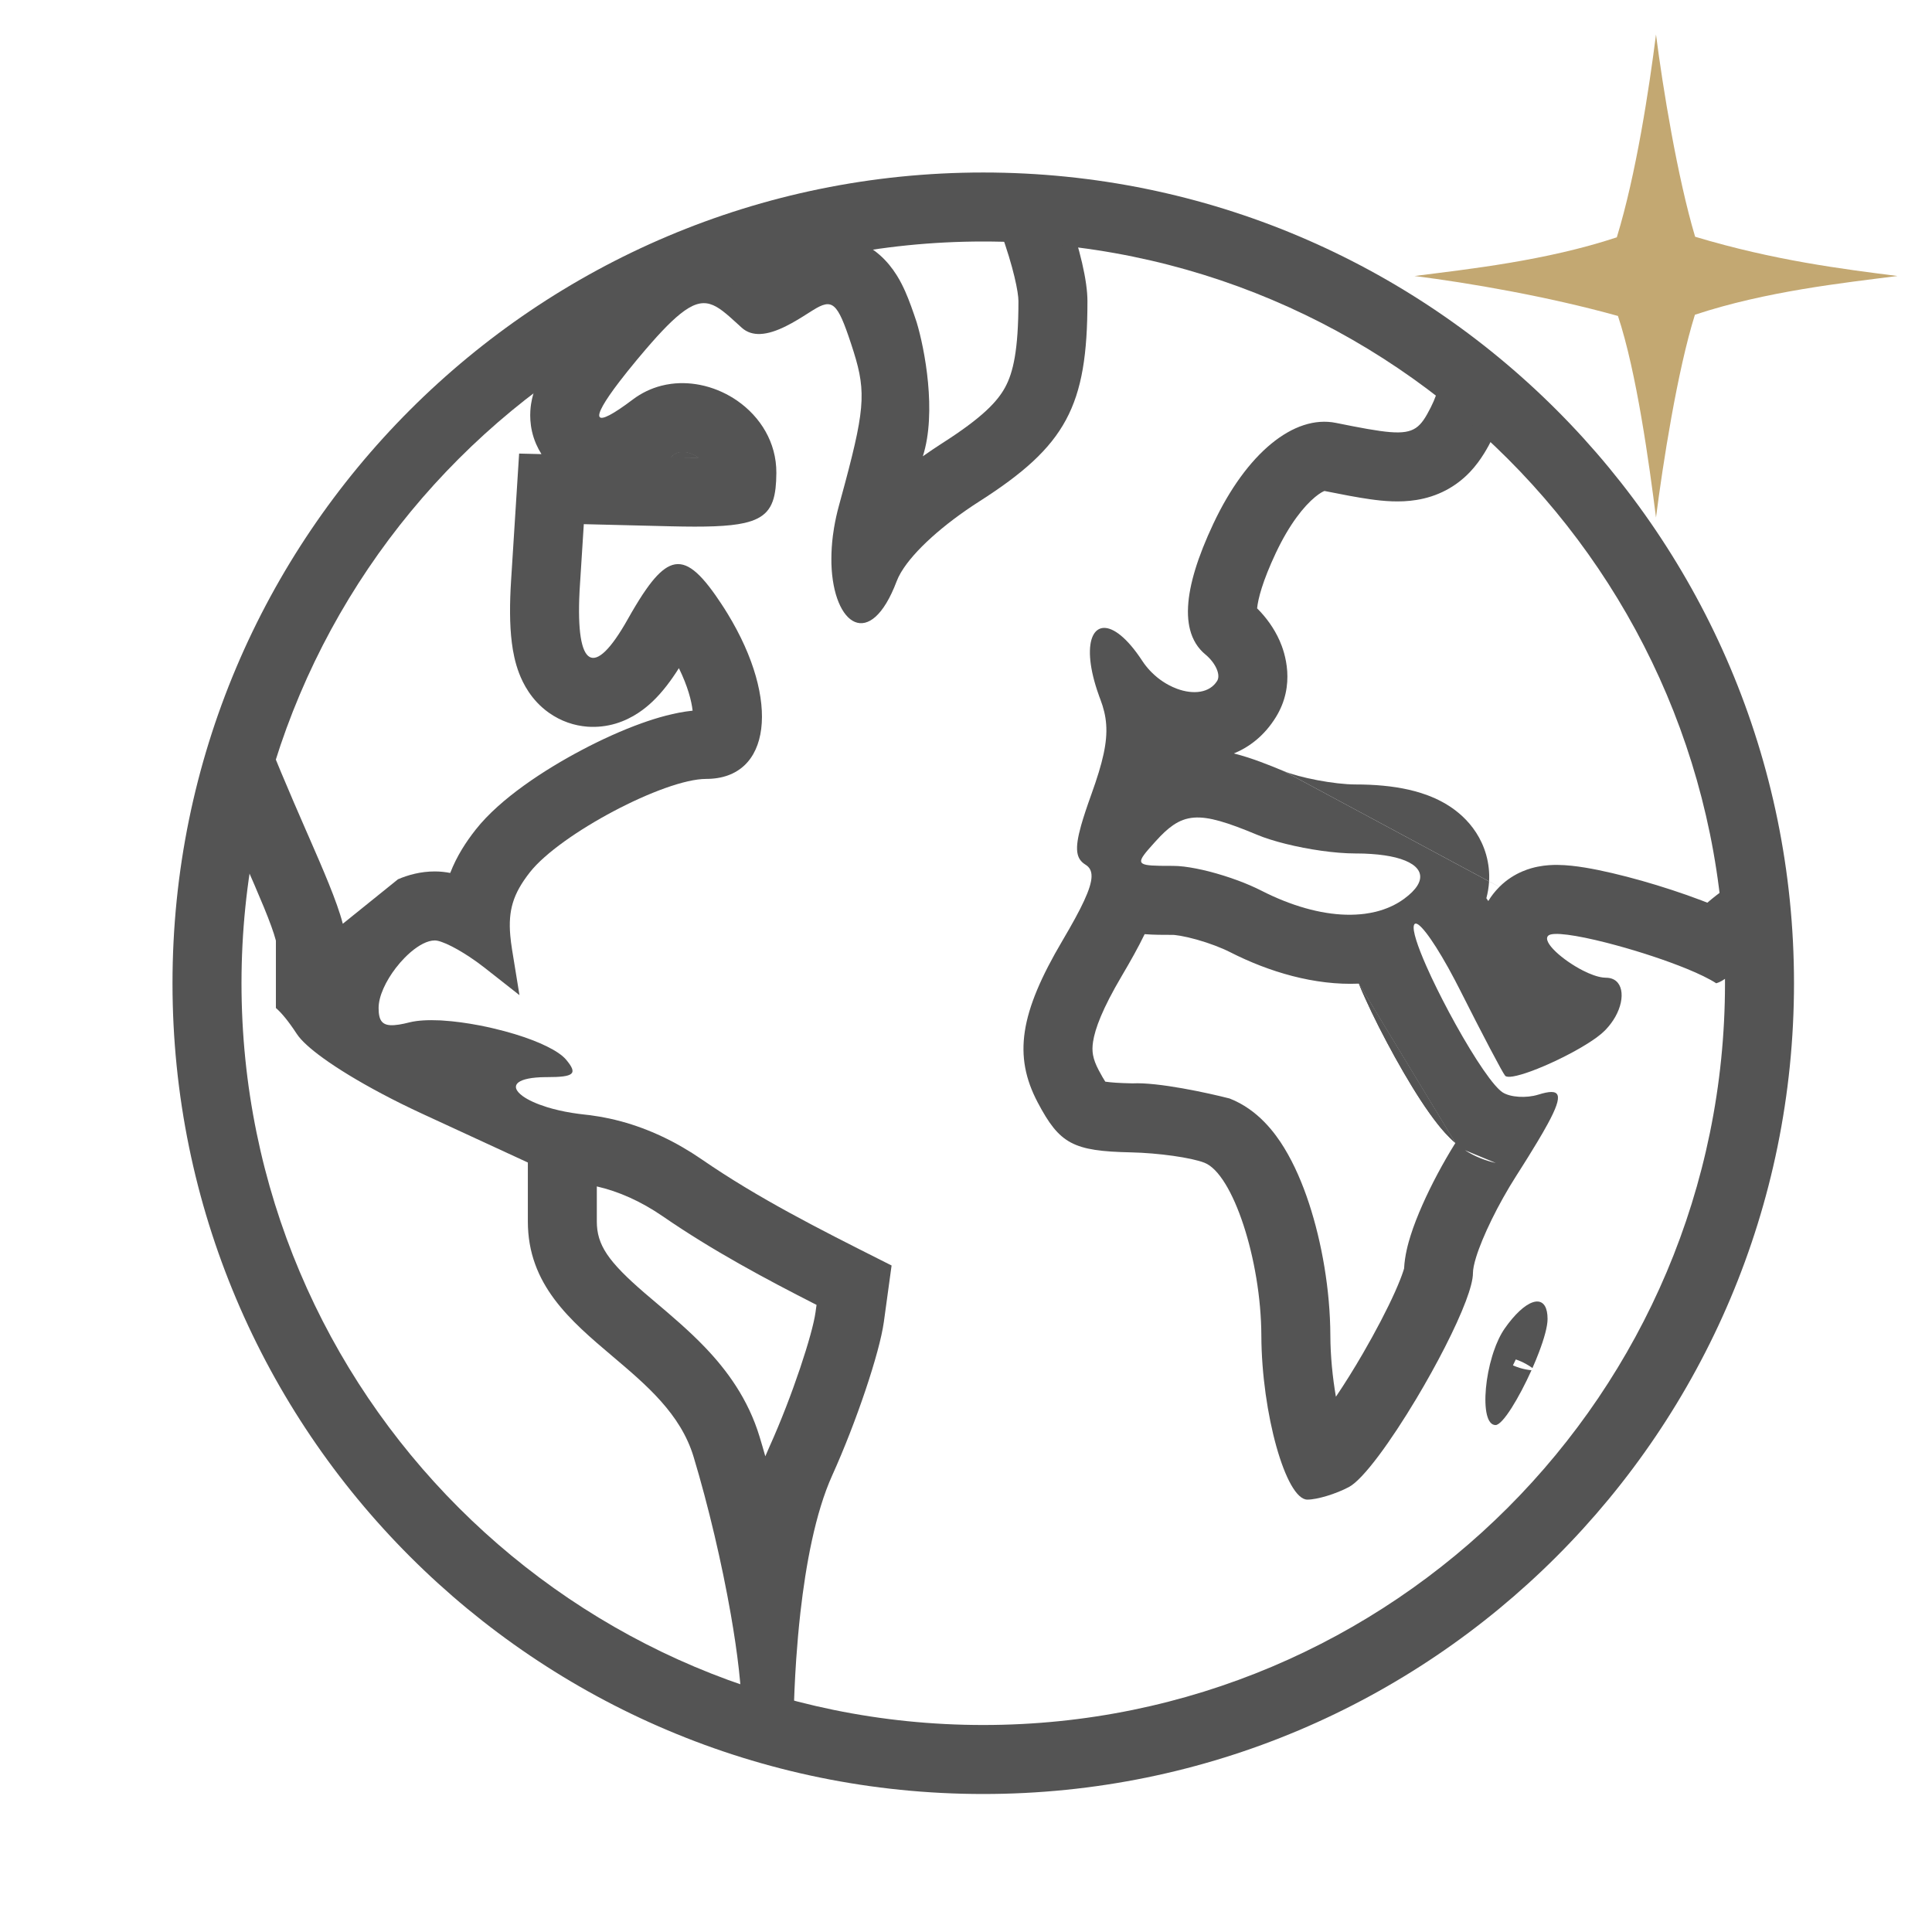 <svg width="56" height="56" viewBox="0 0 56 56" fill="none" xmlns="http://www.w3.org/2000/svg">
<g opacity="0.8">
<path d="M43.825 38.232C44.12 37.882 44.392 37.709 44.582 37.726C44.752 37.742 44.857 37.907 44.857 38.232C44.857 38.448 44.757 38.805 44.606 39.2C44.55 39.347 44.487 39.501 44.419 39.654C44.362 39.612 44.299 39.572 44.231 39.534C44.136 39.482 44.038 39.438 43.936 39.404C43.909 39.461 43.882 39.518 43.853 39.576C43.918 39.604 43.985 39.629 44.055 39.651C44.172 39.686 44.285 39.707 44.391 39.717C44.029 40.52 43.556 41.306 43.349 41.306C43.226 41.306 43.144 41.191 43.098 41.004C43.004 40.616 43.067 39.919 43.252 39.308C43.264 39.266 43.278 39.224 43.292 39.182C43.379 38.924 43.488 38.688 43.616 38.505C43.687 38.404 43.756 38.313 43.825 38.232Z" fill="#292929"/>
<path d="M41.686 32.601C41.784 32.724 41.956 32.932 42.185 33.13L39.386 28.511C39.599 29.028 39.889 29.627 40.193 30.199C40.504 30.786 40.851 31.388 41.177 31.888C41.339 32.136 41.513 32.384 41.686 32.601Z" fill="#292929"/>
<path fill-rule="evenodd" clip-rule="evenodd" d="M19.49 13.255L19.443 13.254L19.548 13.176C19.631 13.113 19.828 13.044 20.125 13.197C20.168 13.218 20.205 13.241 20.239 13.264C20.028 13.265 19.78 13.262 19.49 13.255Z" fill="#292929"/>
<path fill-rule="evenodd" clip-rule="evenodd" d="M19.49 13.255L19.443 13.254L19.548 13.176C19.631 13.113 19.828 13.044 20.125 13.197C20.168 13.218 20.205 13.241 20.239 13.264C20.028 13.265 19.78 13.262 19.49 13.255Z" fill="#292929"/>
<path fill-rule="evenodd" clip-rule="evenodd" d="M19.49 13.255L19.443 13.254L19.548 13.176C19.631 13.113 19.828 13.044 20.125 13.197C20.168 13.218 20.205 13.241 20.239 13.264C20.028 13.265 19.78 13.262 19.49 13.255Z" fill="#292929"/>
<path fill-rule="evenodd" clip-rule="evenodd" d="M19.49 13.255L19.443 13.254L19.548 13.176C19.631 13.113 19.828 13.044 20.125 13.197C20.168 13.218 20.205 13.241 20.239 13.264C20.028 13.265 19.78 13.262 19.49 13.255Z" fill="#292929"/>
<path fill-rule="evenodd" clip-rule="evenodd" d="M20.104 42.226C20.533 43.649 20.924 45.313 21.183 46.794C21.381 47.926 21.501 48.952 21.501 49.681L23.001 50.138C23.001 50.138 23 49.97 23.006 49.681C23.014 49.311 23.034 48.742 23.08 48.071C23.109 47.657 23.148 47.203 23.201 46.733C23.357 45.361 23.632 43.851 24.12 42.77L22.298 41.946C22.258 42.033 22.22 42.122 22.183 42.212C22.129 42.02 22.074 41.831 22.018 41.648C21.685 40.543 21.06 39.707 20.443 39.061C19.982 38.577 19.439 38.118 19.003 37.749C18.89 37.654 18.785 37.565 18.69 37.483C17.621 36.562 17.299 36.082 17.299 35.404V34.389C17.931 34.534 18.573 34.817 19.212 35.256C20.657 36.252 22.195 37.073 23.668 37.823L23.637 38.044C23.554 38.652 22.976 40.446 22.298 41.946L24.12 42.77C24.821 41.219 25.495 39.214 25.619 38.316L25.843 36.681L25.522 36.519C23.753 35.628 21.981 34.735 20.346 33.609C19.596 33.093 18.81 32.722 18.005 32.504C17.891 32.474 17.778 32.446 17.664 32.421C17.477 32.381 17.289 32.349 17.101 32.324C17.05 32.318 17 32.312 16.95 32.307C16.893 32.301 16.838 32.294 16.783 32.287C16.501 32.251 16.245 32.199 16.018 32.138L16.007 32.135C15.954 32.121 15.903 32.106 15.854 32.091C15.546 31.995 15.305 31.883 15.151 31.771C14.946 31.622 14.892 31.474 15.033 31.37C15.15 31.283 15.401 31.225 15.812 31.221L15.854 31.221C16.646 31.221 16.751 31.127 16.414 30.721C16.305 30.589 16.108 30.457 15.854 30.332C15.594 30.203 15.273 30.082 14.924 29.975C14.723 29.914 14.513 29.858 14.3 29.808C14.167 29.776 14.033 29.748 13.899 29.722C13.536 29.652 13.176 29.603 12.847 29.582L12.806 29.579L12.75 29.576C12.406 29.56 12.101 29.576 11.872 29.633C11.758 29.662 11.657 29.684 11.568 29.698C11.16 29.762 11.008 29.666 10.979 29.346C10.976 29.307 10.974 29.264 10.974 29.217C10.974 28.872 11.186 28.43 11.475 28.054L11.476 28.053C11.554 27.951 11.638 27.855 11.725 27.766C11.782 27.708 11.84 27.653 11.899 27.602C12.142 27.394 12.393 27.259 12.603 27.259C12.653 27.259 12.719 27.274 12.799 27.302C12.969 27.361 13.197 27.477 13.441 27.628C13.493 27.66 13.547 27.695 13.601 27.73C13.75 27.828 13.903 27.938 14.048 28.052L15.057 28.845L14.843 27.528C14.819 27.379 14.801 27.239 14.79 27.108C14.759 26.748 14.781 26.45 14.865 26.17C14.954 25.872 15.116 25.594 15.36 25.282C16.233 24.174 19.25 22.577 20.47 22.577C22.361 22.577 22.625 20.301 21.089 17.787C21.03 17.69 20.968 17.592 20.903 17.495C20.847 17.41 20.793 17.33 20.74 17.255C20.216 16.511 19.828 16.219 19.414 16.405C19.224 16.491 19.029 16.677 18.813 16.966C18.787 17.001 18.76 17.038 18.733 17.077C18.698 17.127 18.662 17.18 18.625 17.235C18.559 17.335 18.492 17.443 18.422 17.559C18.35 17.678 18.276 17.806 18.199 17.943C17.216 19.692 16.687 19.385 16.798 17.155L16.8 17.114C16.803 17.062 16.806 17.009 16.81 16.955L16.922 15.193L19.442 15.255C20.437 15.279 21.116 15.263 21.576 15.159C21.879 15.09 22.087 14.983 22.228 14.823C22.373 14.659 22.447 14.44 22.48 14.149C22.495 14.018 22.502 13.873 22.503 13.711L22.503 13.704C22.507 12.824 22.038 12.081 21.373 11.618C21.091 11.422 20.774 11.276 20.443 11.191C20.43 11.187 20.416 11.184 20.402 11.181C20.092 11.106 19.771 11.085 19.454 11.126C19.357 11.139 19.26 11.157 19.165 11.182C18.877 11.257 18.598 11.387 18.342 11.58C17.186 12.454 17.064 12.226 17.952 11.065C18.099 10.873 18.272 10.657 18.473 10.415L18.528 10.35C19.029 9.751 19.405 9.351 19.709 9.106C20.43 8.524 20.746 8.812 21.375 9.385L21.38 9.39C21.419 9.426 21.459 9.462 21.501 9.5C21.654 9.638 21.838 9.688 22.034 9.681C22.506 9.663 23.051 9.316 23.43 9.075L23.431 9.074C23.477 9.045 23.521 9.017 23.562 8.992C24.131 8.636 24.272 8.761 24.67 9.968C25.097 11.259 25.106 11.71 24.497 13.992C24.442 14.197 24.383 14.417 24.318 14.653C24.257 14.875 24.21 15.091 24.175 15.3C24.162 15.378 24.151 15.455 24.141 15.531C24.112 15.764 24.098 15.987 24.098 16.197C24.098 16.245 24.098 16.293 24.099 16.34C24.152 18.131 25.224 18.877 25.991 16.846C26.02 16.77 26.058 16.691 26.106 16.608C26.113 16.596 26.119 16.585 26.127 16.573C26.489 15.972 27.328 15.21 28.392 14.53C30.901 12.926 31.52 11.778 31.52 8.728C31.52 8.14 31.303 7.219 30.931 6.165L28.92 6.486C28.945 6.553 28.969 6.619 28.993 6.684C29.386 7.768 29.52 8.478 29.52 8.728C29.52 10.161 29.364 10.801 29.137 11.222C28.913 11.636 28.482 12.099 27.315 12.844C27.122 12.968 26.932 13.096 26.749 13.226C27.158 11.948 26.8 10.103 26.57 9.341C26.468 9.033 26.358 8.718 26.237 8.444C26.134 8.214 25.919 7.761 25.502 7.393C24.934 6.893 24.212 6.73 23.536 6.862C23.045 6.957 22.66 7.197 22.503 7.295C22.455 7.325 22.396 7.362 22.345 7.395L22.344 7.396L22.278 7.437L22.221 7.473C22.144 7.412 22.066 7.354 21.988 7.301C21.571 7.017 20.883 6.68 19.995 6.818C19.228 6.938 18.652 7.368 18.277 7.698C17.875 8.051 17.452 8.521 16.995 9.065C16.608 9.527 16.284 9.94 16.042 10.289C15.922 10.462 15.803 10.647 15.702 10.834C15.627 10.972 15.456 11.301 15.393 11.712C15.362 11.92 15.322 12.37 15.541 12.873C15.586 12.976 15.638 13.073 15.695 13.163L15.047 13.147L14.877 15.833L14.814 16.828C14.772 17.485 14.769 18.104 14.836 18.631C14.869 18.893 14.928 19.205 15.047 19.516C15.156 19.8 15.392 20.291 15.908 20.658C16.261 20.908 16.647 21.034 17.025 21.063C17.311 21.084 17.592 21.05 17.851 20.972C18.354 20.82 18.709 20.528 18.911 20.337C19.201 20.062 19.456 19.719 19.678 19.367C19.935 19.891 20.044 20.313 20.076 20.599C19.549 20.654 19.03 20.809 18.607 20.96C18.031 21.166 17.424 21.442 16.849 21.747C15.788 22.308 14.498 23.145 13.789 24.046C13.502 24.41 13.237 24.82 13.05 25.303C12.915 25.277 12.764 25.259 12.603 25.259C12.193 25.259 11.831 25.36 11.536 25.486L9.936 26.776L9.933 26.764C9.769 26.128 9.348 25.165 8.952 24.257L8.87 24.07C8.407 23.008 7.885 21.806 7.44 20.59L6.432 23.466C6.647 23.977 6.86 24.464 7.056 24.914C7.508 25.95 7.874 26.788 7.997 27.264V29.217C8.163 29.359 8.365 29.605 8.604 29.97C8.728 30.16 8.992 30.399 9.359 30.665C9.798 30.983 10.385 31.341 11.062 31.7C11.434 31.898 11.834 32.096 12.25 32.288L15.3 33.696V35.404C15.3 37.235 16.526 38.274 17.76 39.318C18.742 40.149 19.729 40.984 20.104 42.226ZM19.49 13.255L19.443 13.254L19.548 13.176C19.631 13.113 19.828 13.044 20.125 13.197C20.168 13.218 20.205 13.241 20.239 13.264C20.028 13.265 19.78 13.262 19.49 13.255Z" fill="#292929"/>
<path fill-rule="evenodd" clip-rule="evenodd" d="M48.895 28.082C49.248 28.227 49.547 28.371 49.746 28.501C49.959 28.441 50.175 28.242 50.438 27.998L50.779 25.303C50.236 25.569 49.813 25.888 49.488 26.165C49.428 26.141 49.369 26.118 49.311 26.096C48.768 25.89 48.161 25.692 47.586 25.529C47.018 25.369 46.433 25.228 45.939 25.147C45.701 25.108 45.418 25.072 45.141 25.07C45.005 25.069 44.801 25.075 44.573 25.121C44.402 25.155 43.899 25.269 43.461 25.707L43.162 25.546L43.162 25.548L43.46 25.708C43.329 25.839 43.223 25.977 43.139 26.117C43.12 26.09 43.101 26.063 43.083 26.036C43.124 25.881 43.152 25.717 43.162 25.548L37.212 22.352C36.773 22.169 36.281 21.97 35.765 21.839C36.217 21.652 36.649 21.325 36.981 20.788C37.561 19.851 37.244 18.916 37.09 18.569C36.931 18.211 36.701 17.895 36.438 17.633C36.465 17.356 36.598 16.842 36.978 16.033C37.373 15.194 37.795 14.672 38.118 14.407C38.257 14.292 38.347 14.247 38.39 14.231C38.894 14.332 39.343 14.419 39.721 14.472C40.091 14.524 40.571 14.571 41.06 14.491C41.654 14.395 42.184 14.126 42.608 13.681C42.939 13.333 43.144 12.931 43.248 12.728L43.252 12.72C43.377 12.474 43.484 12.214 43.568 11.956L41.754 10.538C41.841 10.764 41.713 11.336 41.471 11.81C41.324 12.098 41.208 12.291 41.037 12.405C40.7 12.631 40.149 12.546 38.724 12.258C37.502 12.011 36.129 13.14 35.169 15.181C34.715 16.145 34.471 16.944 34.437 17.578C34.427 17.758 34.434 17.923 34.458 18.076C34.467 18.136 34.479 18.193 34.493 18.248C34.569 18.546 34.718 18.788 34.941 18.972C35.236 19.217 35.388 19.561 35.28 19.736C35.063 20.086 34.592 20.14 34.117 19.965C34.033 19.934 33.948 19.895 33.864 19.85C33.758 19.792 33.653 19.723 33.553 19.643C33.491 19.593 33.431 19.539 33.374 19.481C33.357 19.464 33.34 19.447 33.324 19.429C33.246 19.345 33.174 19.254 33.109 19.155C32.889 18.819 32.679 18.577 32.489 18.421C31.74 17.805 31.309 18.521 31.802 20.012C31.822 20.072 31.843 20.132 31.865 20.194C31.875 20.22 31.885 20.247 31.895 20.273C31.988 20.518 32.045 20.749 32.063 20.996C32.101 21.514 31.967 22.099 31.636 23.018C31.504 23.386 31.404 23.685 31.335 23.931C31.141 24.626 31.193 24.896 31.465 25.064C31.701 25.21 31.707 25.495 31.423 26.109C31.285 26.409 31.078 26.786 30.796 27.264C29.556 29.365 29.367 30.606 30.079 31.956C30.714 33.158 31.102 33.366 32.782 33.402C33.575 33.419 34.534 33.554 34.912 33.703C35.734 34.024 36.553 36.516 36.561 38.715C36.569 40.959 37.273 43.467 37.895 43.467C38.181 43.467 38.724 43.302 39.101 43.101C39.521 42.876 40.318 41.771 41.055 40.539C41.647 39.549 42.2 38.477 42.488 37.714C42.618 37.369 42.694 37.086 42.694 36.904C42.694 36.792 42.727 36.633 42.785 36.443C42.972 35.838 43.423 34.907 43.947 34.086C44.011 33.985 44.073 33.887 44.132 33.794C44.193 33.697 44.251 33.605 44.306 33.517C44.401 33.363 44.488 33.221 44.567 33.089C44.679 32.902 44.775 32.736 44.854 32.59L44.855 32.589C45.351 31.678 45.224 31.531 44.587 31.729C44.24 31.837 43.775 31.807 43.554 31.663C43.491 31.622 43.416 31.549 43.33 31.45L43.329 31.449C42.926 30.983 42.305 29.943 41.803 28.961C41.752 28.863 41.703 28.765 41.656 28.669C41.541 28.437 41.435 28.211 41.343 28.002C41.087 27.421 40.934 26.962 40.985 26.814C41.013 26.733 41.094 26.767 41.213 26.892C41.359 27.046 41.562 27.339 41.793 27.729C41.913 27.93 42.04 28.158 42.17 28.407C42.22 28.502 42.27 28.599 42.321 28.7C42.97 29.988 43.557 31.103 43.627 31.18C43.658 31.215 43.739 31.22 43.855 31.201C43.989 31.179 44.17 31.126 44.376 31.051C44.866 30.872 45.498 30.569 45.97 30.277C45.989 30.266 46.008 30.254 46.026 30.242C46.119 30.184 46.204 30.126 46.281 30.07C46.372 30.003 46.45 29.938 46.51 29.878C46.523 29.865 46.536 29.852 46.548 29.839C46.659 29.722 46.749 29.598 46.82 29.473C47.134 28.915 47.048 28.34 46.548 28.34C46.521 28.34 46.493 28.338 46.464 28.334C46.298 28.314 46.094 28.239 45.887 28.134L45.885 28.133C45.299 27.835 44.693 27.303 44.875 27.122C44.998 26.999 45.7 27.106 46.548 27.321C46.641 27.345 46.736 27.37 46.832 27.396C47.531 27.585 48.292 27.835 48.895 28.082ZM33.448 24.439C32.942 24.999 32.906 25.084 33.622 25.096C33.731 25.098 33.857 25.098 34.002 25.098C34.098 25.098 34.205 25.105 34.322 25.119C34.54 25.146 34.79 25.195 35.05 25.261C35.325 25.332 35.613 25.422 35.888 25.524C36.13 25.614 36.361 25.714 36.567 25.819C37.431 26.259 38.268 26.492 39.006 26.513C39.103 26.516 39.199 26.515 39.293 26.51C39.385 26.506 39.476 26.497 39.564 26.486C39.667 26.472 39.767 26.453 39.865 26.43L39.867 26.43C40.178 26.354 40.458 26.229 40.698 26.053C41.424 25.523 41.276 25.063 40.451 24.855C40.254 24.806 40.019 24.771 39.748 24.753C39.613 24.743 39.468 24.738 39.316 24.738L39.293 24.738C38.708 24.738 37.925 24.625 37.26 24.458C36.951 24.381 36.668 24.292 36.442 24.198C35.577 23.837 35.034 23.666 34.606 23.699C34.383 23.717 34.191 23.789 34.002 23.919C33.84 24.03 33.68 24.182 33.503 24.378L33.448 24.439ZM44.86 30.161C44.86 30.161 44.855 30.156 44.846 30.146C44.855 30.155 44.86 30.161 44.86 30.161ZM39.529 24.43C39.543 24.418 39.551 24.412 39.551 24.412C39.551 24.412 39.545 24.418 39.529 24.43ZM35.658 27.6C36.78 28.172 38.105 28.567 39.386 28.511L42.185 33.13C41.818 33.718 41.486 34.346 41.235 34.912C41.101 35.214 40.978 35.523 40.886 35.817C40.816 36.039 40.718 36.387 40.698 36.769C40.693 36.787 40.686 36.812 40.675 36.843C40.63 36.983 40.551 37.185 40.436 37.444C40.206 37.958 39.876 38.589 39.509 39.223C39.246 39.677 38.975 40.111 38.722 40.485C38.625 39.923 38.563 39.302 38.561 38.708C38.556 37.389 38.313 36.008 37.942 34.88C37.757 34.316 37.518 33.752 37.219 33.265C36.967 32.855 36.473 32.166 35.642 31.841C35.013 31.679 33.568 31.364 32.825 31.402C32.429 31.394 32.194 31.376 32.043 31.353L32.037 31.352C31.996 31.289 31.934 31.185 31.848 31.023C31.669 30.684 31.641 30.466 31.683 30.194C31.739 29.828 31.944 29.254 32.519 28.281C32.763 27.868 32.992 27.462 33.178 27.077L33.193 27.078C33.436 27.098 33.733 27.098 33.98 27.098H34.002C34.002 27.098 34.017 27.098 34.057 27.102C34.097 27.107 34.151 27.114 34.217 27.125C34.35 27.148 34.511 27.185 34.69 27.235C35.056 27.338 35.411 27.474 35.658 27.6ZM42.462 33.339C42.763 33.534 43.077 33.646 43.356 33.709L42.462 33.339ZM38.422 14.223C38.422 14.223 38.417 14.224 38.408 14.225C38.417 14.222 38.422 14.223 38.422 14.223ZM48.831 26.75C48.831 26.75 48.839 26.743 48.853 26.733C48.838 26.745 48.831 26.75 48.831 26.75Z" fill="#292929"/>
<path fill-rule="evenodd" clip-rule="evenodd" d="M39.386 28.511L42.185 33.13C41.956 32.932 41.784 32.724 41.686 32.601C41.513 32.384 41.339 32.136 41.177 31.888C40.851 31.388 40.504 30.786 40.193 30.199C39.889 29.627 39.599 29.028 39.386 28.511Z" fill="#292929"/>
<path d="M39.293 22.738C38.672 22.738 37.655 22.537 37.212 22.352L43.162 25.548L43.162 25.546C43.176 25.299 43.151 25.039 43.077 24.776C42.939 24.288 42.667 23.921 42.393 23.665C41.89 23.193 41.275 22.992 40.842 22.892C40.362 22.782 39.834 22.738 39.293 22.738Z" fill="#292929"/>
<path fill-rule="evenodd" clip-rule="evenodd" d="M28.5 50C40.374 50 50 40.374 50 28.5C50 16.626 40.374 7 28.5 7C16.626 7 7 16.626 7 28.5C7 40.374 16.626 50 28.5 50ZM28.5 52C41.479 52 52 41.479 52 28.5C52 15.521 41.479 5 28.5 5C15.521 5 5 15.521 5 28.5C5 41.479 15.521 52 28.5 52Z" fill="#292929"/>
<path d="M46.864 6.879C47.425 5.053 47.802 2.559 48 1C48.197 2.544 48.622 5.142 49.134 6.862C51.431 7.553 53.417 7.798 55 8C53.428 8.2 51.181 8.443 49.128 9.123C48.619 10.745 48.196 13.461 48 15C47.806 13.472 47.439 10.783 46.897 9.158C44.837 8.585 42.579 8.201 41 8C42.57 7.8 44.813 7.558 46.864 6.879Z" fill="#B4924F"/>
</g>
</svg>
